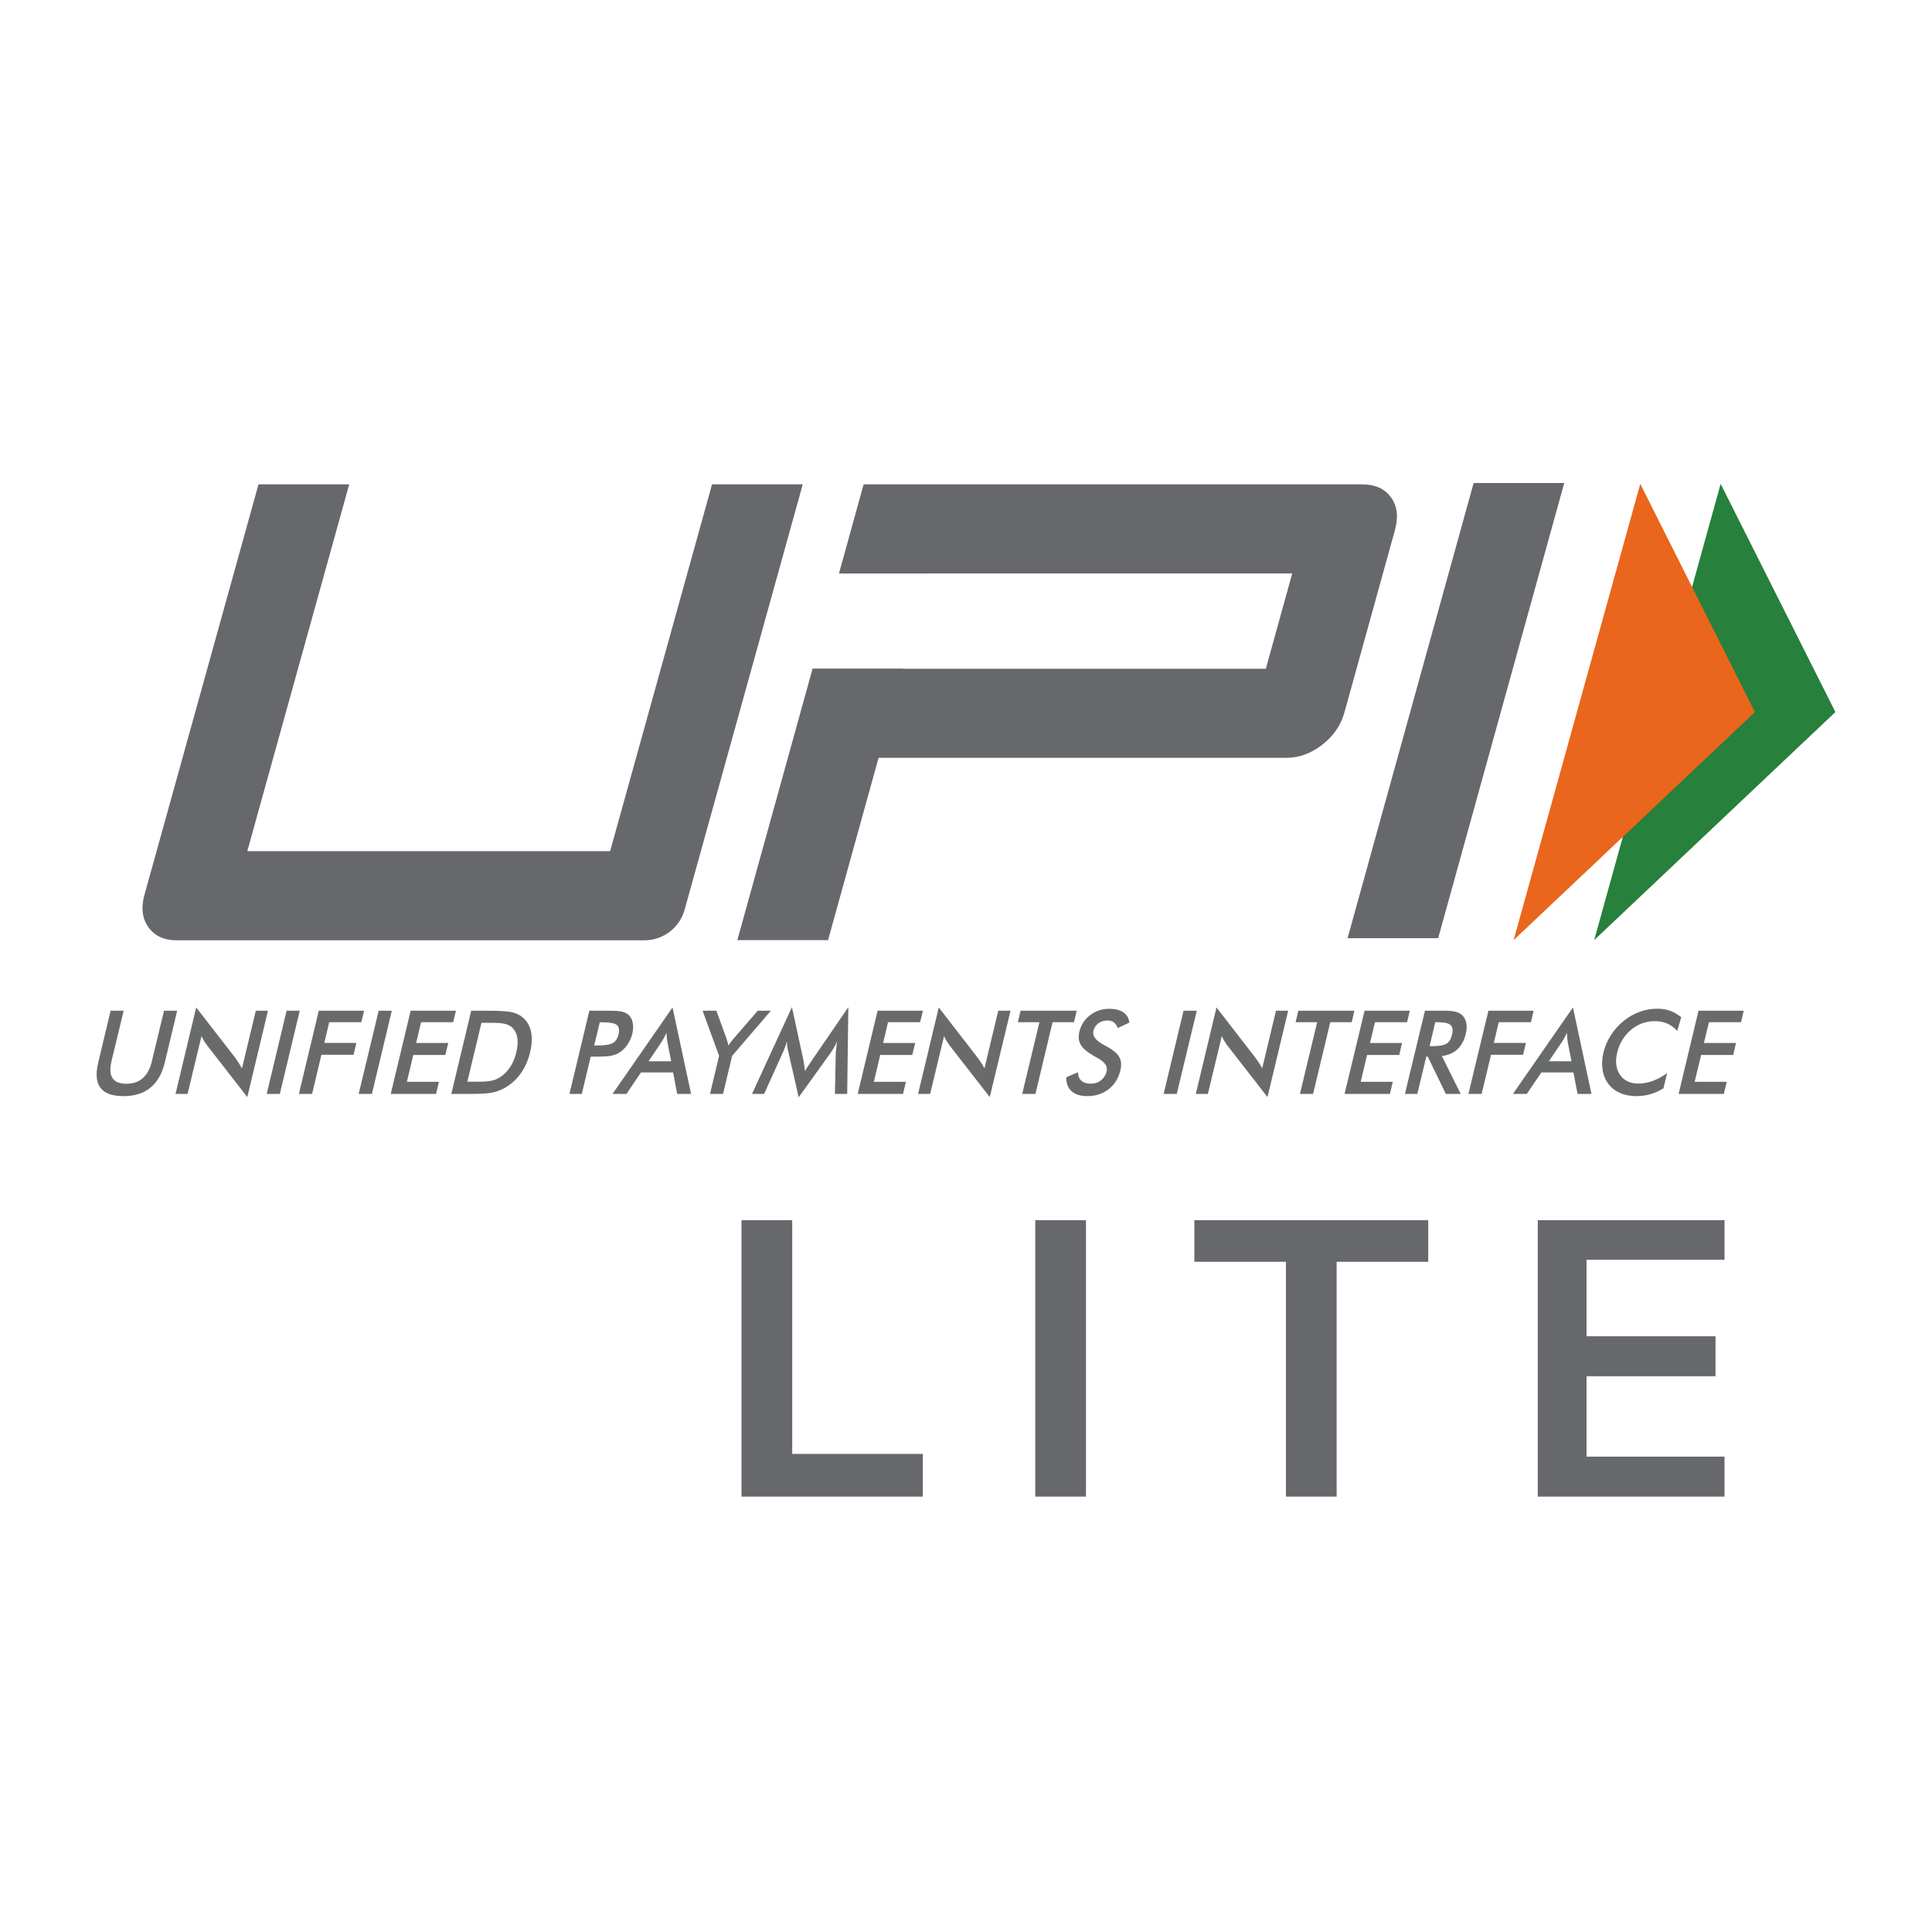 <svg width="20" height="20" viewBox="0 0 20 20" fill="none" xmlns="http://www.w3.org/2000/svg">
<path d="M1.145 10.463H1.28L1.154 10.986C1.136 11.063 1.139 11.122 1.165 11.161C1.191 11.2 1.238 11.219 1.308 11.219C1.377 11.219 1.434 11.2 1.478 11.161C1.522 11.122 1.554 11.063 1.572 10.986L1.698 10.463H1.834L1.706 10.999C1.678 11.115 1.628 11.202 1.557 11.26C1.486 11.318 1.393 11.347 1.277 11.347C1.162 11.347 1.082 11.318 1.039 11.26C0.996 11.203 0.989 11.115 1.017 10.999L1.145 10.463Z" fill="#696A6A"/>
<path d="M1.817 11.324L2.031 10.429L2.439 10.955C2.449 10.97 2.46 10.986 2.471 11.003C2.482 11.02 2.493 11.039 2.505 11.06L2.648 10.463H2.774L2.56 11.357L2.144 10.822C2.133 10.807 2.122 10.792 2.112 10.776C2.103 10.76 2.094 10.743 2.086 10.725L1.942 11.324H1.817Z" fill="#696A6A"/>
<path d="M2.761 11.324L2.967 10.463H3.103L2.897 11.324H2.761Z" fill="#696A6A"/>
<path d="M3.094 11.324L3.3 10.463H3.769L3.74 10.582H3.408L3.357 10.796H3.689L3.66 10.919H3.327L3.231 11.324H3.094Z" fill="#696A6A"/>
<path d="M3.713 11.324L3.92 10.463H4.056L3.85 11.324H3.713Z" fill="#696A6A"/>
<path d="M4.045 11.324L4.251 10.463H4.72L4.691 10.582H4.359L4.308 10.797H4.64L4.61 10.921H4.278L4.212 11.199H4.544L4.514 11.324H4.045Z" fill="#696A6A"/>
<path d="M4.838 11.198H4.953C5.016 11.198 5.064 11.193 5.098 11.185C5.132 11.176 5.162 11.162 5.191 11.141C5.229 11.113 5.261 11.079 5.287 11.037C5.313 10.996 5.332 10.948 5.345 10.893C5.358 10.838 5.362 10.79 5.356 10.748C5.35 10.707 5.335 10.672 5.31 10.645C5.291 10.624 5.266 10.61 5.235 10.601C5.204 10.592 5.153 10.588 5.083 10.588H5.033H4.984L4.838 11.198ZM4.672 11.324L4.878 10.463H5.062C5.181 10.463 5.264 10.469 5.31 10.481C5.356 10.494 5.393 10.514 5.423 10.543C5.463 10.581 5.488 10.63 5.499 10.69C5.509 10.749 5.506 10.818 5.487 10.894C5.469 10.97 5.44 11.038 5.401 11.097C5.362 11.156 5.313 11.205 5.256 11.243C5.212 11.273 5.165 11.293 5.115 11.306C5.066 11.318 4.991 11.324 4.892 11.324H4.856H4.672Z" fill="#696A6A"/>
<path d="M6.151 10.823H6.186C6.262 10.823 6.315 10.814 6.344 10.797C6.373 10.781 6.393 10.751 6.403 10.708C6.414 10.662 6.408 10.63 6.386 10.611C6.364 10.592 6.316 10.583 6.244 10.583H6.209L6.151 10.823ZM6.115 10.938L6.023 11.324H5.895L6.101 10.463H6.308C6.369 10.463 6.413 10.466 6.44 10.473C6.467 10.48 6.49 10.491 6.508 10.507C6.529 10.527 6.543 10.554 6.55 10.588C6.557 10.622 6.555 10.659 6.546 10.7C6.536 10.741 6.519 10.778 6.496 10.813C6.473 10.847 6.446 10.874 6.415 10.894C6.39 10.91 6.362 10.921 6.331 10.928C6.301 10.934 6.255 10.938 6.194 10.938H6.167H6.115Z" fill="#696A6A"/>
<path d="M6.714 10.986H6.948L6.909 10.789C6.907 10.777 6.905 10.762 6.903 10.746C6.902 10.73 6.901 10.712 6.9 10.692C6.891 10.71 6.882 10.728 6.873 10.744C6.864 10.761 6.855 10.776 6.847 10.789L6.714 10.986ZM7.01 11.324L6.968 11.102H6.635L6.485 11.324H6.341L6.962 10.429L7.154 11.324H7.01Z" fill="#696A6A"/>
<path d="M7.35 11.324L7.444 10.93L7.273 10.463H7.416L7.522 10.755C7.525 10.763 7.528 10.773 7.531 10.785C7.535 10.797 7.538 10.81 7.541 10.824C7.55 10.81 7.558 10.797 7.567 10.785C7.576 10.773 7.585 10.762 7.594 10.752L7.844 10.463H7.98L7.579 10.93L7.485 11.324H7.35Z" fill="#696A6A"/>
<path d="M8.652 10.899C8.652 10.892 8.654 10.874 8.658 10.843C8.661 10.818 8.663 10.797 8.665 10.781C8.657 10.801 8.647 10.82 8.636 10.84C8.625 10.859 8.612 10.879 8.598 10.9L8.268 11.359L8.161 10.89C8.156 10.871 8.153 10.853 8.15 10.835C8.148 10.816 8.146 10.799 8.146 10.781C8.141 10.799 8.135 10.818 8.128 10.838C8.121 10.858 8.112 10.878 8.102 10.9L7.91 11.324H7.785L8.198 10.426L8.316 10.97C8.317 10.979 8.32 10.993 8.323 11.013C8.326 11.033 8.329 11.057 8.333 11.087C8.347 11.062 8.367 11.031 8.394 10.993C8.401 10.983 8.406 10.975 8.41 10.969L8.782 10.426L8.77 11.324H8.643L8.652 10.899Z" fill="#696A6A"/>
<path d="M8.879 11.324L9.085 10.463H9.554L9.525 10.582H9.193L9.142 10.797H9.474L9.444 10.921H9.112L9.046 11.199H9.378L9.348 11.324H8.879Z" fill="#696A6A"/>
<path d="M9.504 11.324L9.718 10.429L10.125 10.955C10.136 10.97 10.147 10.986 10.158 11.003C10.169 11.02 10.18 11.039 10.191 11.06L10.334 10.463H10.461L10.246 11.357L9.83 10.822C9.819 10.807 9.809 10.792 9.799 10.776C9.789 10.76 9.781 10.743 9.773 10.725L9.629 11.324H9.504Z" fill="#696A6A"/>
<path d="M10.896 10.582L10.719 11.324H10.582L10.76 10.582H10.537L10.565 10.463H11.146L11.118 10.582H10.896Z" fill="#696A6A"/>
<path d="M11.038 11.152L11.159 11.1C11.16 11.138 11.172 11.168 11.195 11.188C11.217 11.208 11.25 11.218 11.293 11.218C11.334 11.218 11.368 11.207 11.398 11.183C11.427 11.16 11.447 11.129 11.456 11.09C11.468 11.04 11.438 10.995 11.366 10.955C11.356 10.949 11.348 10.945 11.342 10.942C11.261 10.896 11.209 10.854 11.188 10.816C11.166 10.779 11.161 10.733 11.174 10.679C11.191 10.609 11.228 10.552 11.285 10.509C11.342 10.465 11.408 10.443 11.483 10.443C11.545 10.443 11.594 10.456 11.63 10.48C11.665 10.505 11.686 10.54 11.691 10.586L11.571 10.642C11.56 10.615 11.547 10.595 11.53 10.583C11.513 10.57 11.491 10.564 11.465 10.564C11.428 10.564 11.397 10.574 11.37 10.593C11.344 10.613 11.327 10.639 11.319 10.672C11.307 10.724 11.343 10.772 11.427 10.817C11.433 10.82 11.438 10.823 11.442 10.825C11.516 10.864 11.563 10.903 11.585 10.94C11.607 10.978 11.612 11.024 11.598 11.08C11.579 11.162 11.538 11.227 11.477 11.275C11.415 11.323 11.342 11.347 11.257 11.347C11.185 11.347 11.13 11.33 11.093 11.296C11.055 11.263 11.037 11.214 11.038 11.152Z" fill="#696A6A"/>
<path d="M12.046 11.324L12.252 10.463H12.389L12.182 11.324H12.046Z" fill="#696A6A"/>
<path d="M12.379 11.324L12.593 10.429L13 10.955C13.011 10.97 13.022 10.986 13.033 11.003C13.044 11.02 13.055 11.039 13.066 11.06L13.209 10.463H13.335L13.121 11.357L12.705 10.822C12.694 10.807 12.684 10.792 12.674 10.776C12.664 10.76 12.656 10.743 12.648 10.725L12.504 11.324H12.379Z" fill="#696A6A"/>
<path d="M13.771 10.582L13.593 11.324H13.457L13.635 10.582H13.412L13.44 10.463H14.021L13.993 10.582H13.771Z" fill="#696A6A"/>
<path d="M13.919 11.324L14.126 10.463H14.594L14.566 10.582H14.234L14.182 10.797H14.514L14.485 10.921H14.152L14.086 11.199H14.418L14.388 11.324H13.919Z" fill="#696A6A"/>
<path d="M14.799 10.83H14.824C14.896 10.83 14.946 10.821 14.974 10.804C15.002 10.787 15.021 10.756 15.031 10.712C15.043 10.665 15.038 10.631 15.017 10.612C14.997 10.592 14.952 10.582 14.883 10.582H14.858L14.799 10.83ZM14.765 10.938L14.672 11.324H14.544L14.751 10.463H14.941C14.997 10.463 15.039 10.466 15.068 10.474C15.097 10.481 15.12 10.493 15.138 10.511C15.159 10.531 15.173 10.559 15.179 10.591C15.185 10.624 15.184 10.66 15.174 10.7C15.158 10.769 15.129 10.823 15.087 10.862C15.045 10.901 14.991 10.924 14.926 10.932L15.121 11.324H14.967L14.78 10.938H14.765Z" fill="#696A6A"/>
<path d="M15.201 11.324L15.408 10.463H15.876L15.848 10.582H15.515L15.464 10.796H15.796L15.767 10.919H15.435L15.338 11.324H15.201Z" fill="#696A6A"/>
<path d="M16.034 10.986H16.268L16.229 10.789C16.227 10.777 16.226 10.762 16.224 10.746C16.223 10.73 16.222 10.712 16.221 10.692C16.212 10.71 16.203 10.728 16.194 10.744C16.185 10.761 16.176 10.776 16.167 10.789L16.034 10.986ZM16.331 11.324L16.288 11.102H15.956L15.805 11.324H15.662L16.283 10.429L16.475 11.324H16.331Z" fill="#696A6A"/>
<path d="M17.363 10.672C17.333 10.638 17.298 10.613 17.259 10.596C17.22 10.579 17.177 10.571 17.129 10.571C17.038 10.571 16.956 10.601 16.884 10.661C16.812 10.722 16.764 10.8 16.741 10.896C16.719 10.989 16.729 11.066 16.77 11.126C16.812 11.187 16.875 11.217 16.96 11.217C17.01 11.217 17.06 11.208 17.109 11.19C17.158 11.172 17.208 11.145 17.258 11.108L17.22 11.266C17.177 11.293 17.132 11.313 17.085 11.327C17.039 11.34 16.991 11.347 16.94 11.347C16.876 11.347 16.819 11.336 16.77 11.314C16.721 11.293 16.68 11.261 16.649 11.219C16.618 11.178 16.598 11.13 16.59 11.073C16.581 11.018 16.584 10.958 16.599 10.895C16.614 10.832 16.64 10.773 16.675 10.717C16.71 10.662 16.754 10.613 16.805 10.571C16.857 10.528 16.913 10.496 16.972 10.475C17.031 10.453 17.092 10.442 17.154 10.442C17.204 10.442 17.249 10.449 17.29 10.464C17.331 10.479 17.369 10.501 17.404 10.531L17.363 10.672Z" fill="#696A6A"/>
<path d="M17.377 11.324L17.583 10.463H18.051L18.023 10.582H17.691L17.639 10.797H17.971L17.942 10.921H17.61L17.543 11.199H17.875L17.845 11.324H17.377Z" fill="#696A6A"/>
<path d="M14.888 9.712H13.95L15.255 5H16.193L14.888 9.712Z" fill="#66686C"/>
<path d="M14.4 5.149C14.335 5.059 14.235 5.014 14.099 5.014H8.94L8.685 5.937H9.623V5.936H13.377L13.104 6.923H9.35L9.35 6.921H8.412L7.633 9.732H8.572L9.095 7.845H13.315C13.447 7.845 13.571 7.8 13.687 7.71C13.804 7.62 13.88 7.509 13.917 7.377L14.44 5.489C14.478 5.352 14.465 5.239 14.4 5.149Z" fill="#66686C"/>
<path d="M7.087 9.418C7.035 9.605 6.865 9.734 6.671 9.734H1.831C1.699 9.734 1.601 9.689 1.537 9.599C1.472 9.509 1.458 9.398 1.495 9.265L2.676 5.014H3.615L2.56 8.811H6.316L7.371 5.014H8.31L7.087 9.418Z" fill="#66686C"/>
<path d="M17.812 5.009L19 7.371L16.503 9.732L17.812 5.009Z" fill="#27803B"/>
<path d="M16.98 5.009L18.167 7.371L15.669 9.732L16.98 5.009Z" fill="#E9661C"/>
<path d="M7.676 15.493V12.631H8.201V15.051H9.553V15.493H7.676Z" fill="#66686C"/>
<path d="M10.717 15.493V12.631H11.242V15.493H10.717Z" fill="#66686C"/>
<path d="M13.312 15.493V13.062H12.364V12.631H14.785V13.062H13.837V15.493H13.312Z" fill="#66686C"/>
<path d="M15.919 15.493V12.631H17.852V13.041H16.424V13.833H17.759V14.247H16.424V15.079H17.852V15.493H15.919Z" fill="#66686C"/>
</svg>
